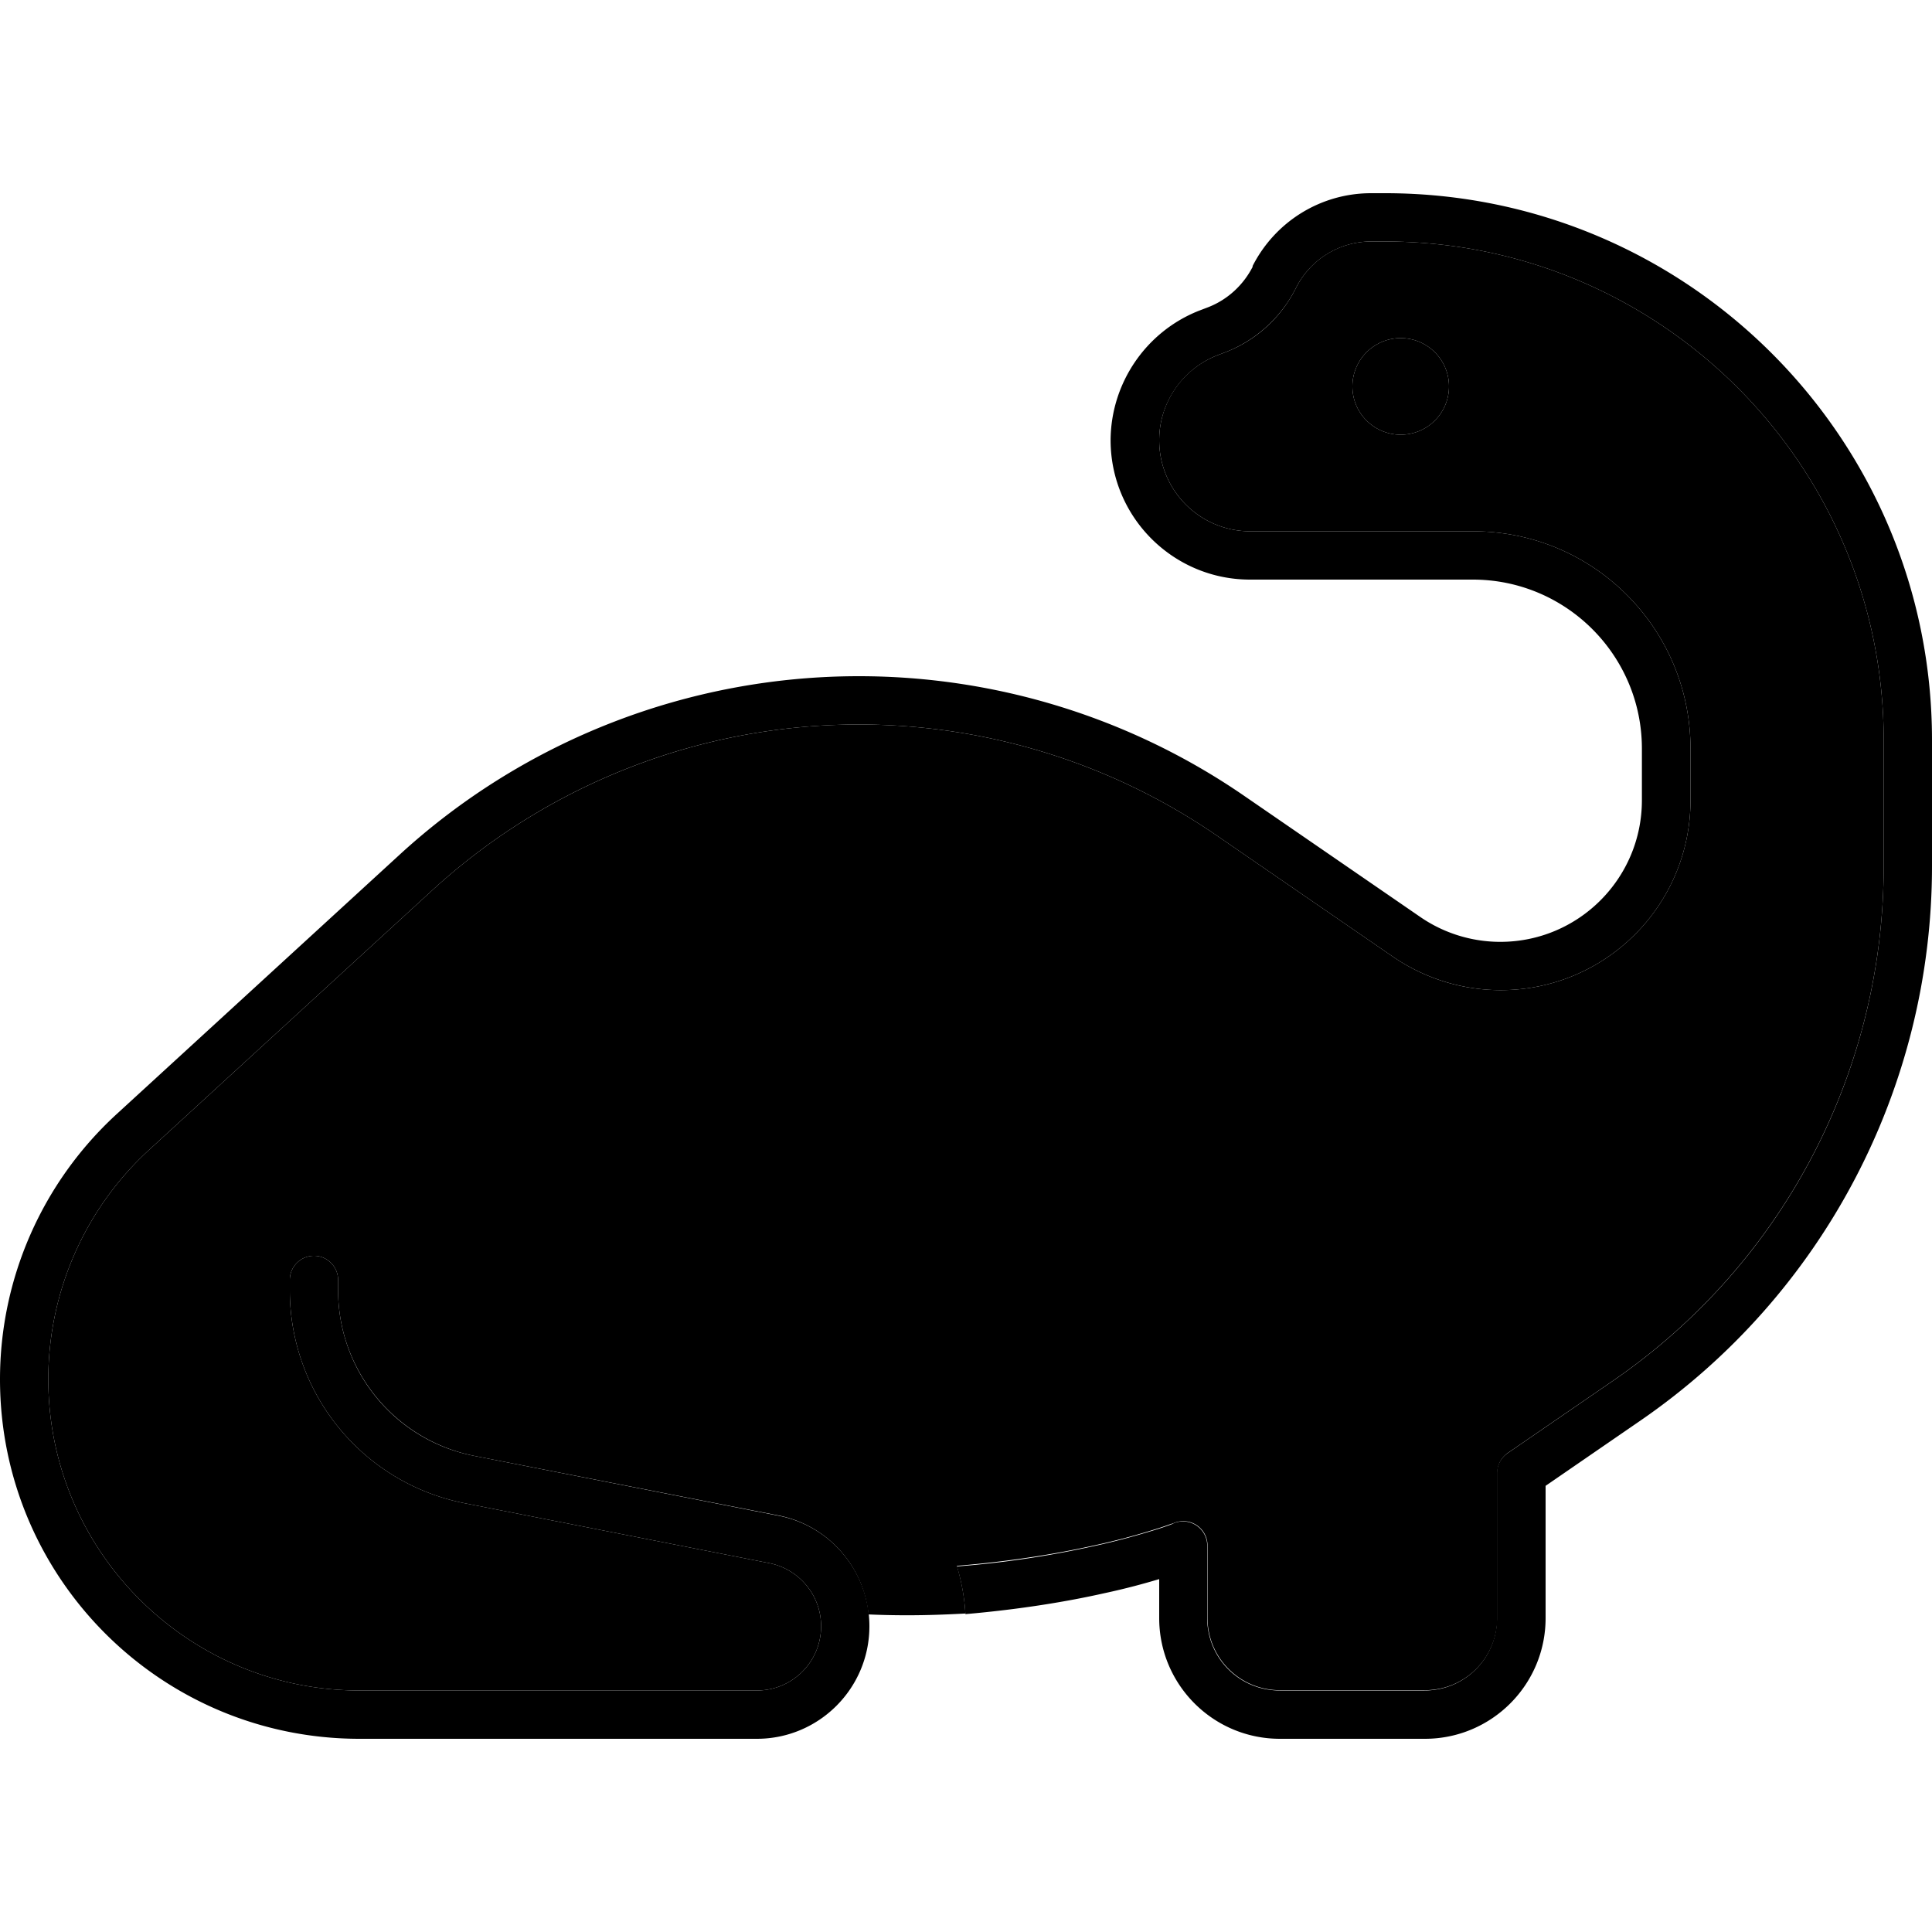 <svg xmlns="http://www.w3.org/2000/svg" width="24" height="24" viewBox="0 0 640 512">
    <path class="pr-icon-duotone-secondary" d="M16 392.9c0-28.9 12.1-56.5 33.4-76L143.1 231c38.6-35.4 89.1-55 141.4-55c42.3 0 83.7 12.8 118.6 36.8l58.3 40.1c10.5 7.2 22.9 11.1 35.7 11.1c34.8 0 62.9-28.2 62.9-62.9l0-17.1c0-39.8-32.2-72-72-72l-73.8 0C397.5 112 384 98.5 384 81.8c0-12.3 7.5-23.4 19-28l3.4-1.3c10-4 18.1-11.5 22.9-21.1C434 22 443.6 16 454.2 16l4.6 0C550 16 624 90 624 181.2l0 41.7c0 68.1-33.5 131.9-89.7 170.5l-34.8 23.9c-2.2 1.5-3.5 4-3.5 6.6l0 48c0 13.3-10.7 24-24 24l-48 0c-13.3 0-24-10.7-24-24l0-24c0-4.4-3.6-8-8-8c-1.1 0-2.1 .2-3.1 .6c-.5 .2-.9 .3-1.5 .5c-1.1 .4-2.8 1-5.1 1.7c-4.5 1.4-11.3 3.4-20.1 5.3c-11.7 2.6-27 5.2-45.2 6.7c1.5 5.1 2.5 10.4 2.8 15.8c-7.7 .4-18.3 .9-32.1 .3c-1.7-16.3-13.7-29.6-29.9-32.8L157.2 418.3c-26.3-5.2-45.2-28.2-45.2-54.9l0-3.4c0-4.4-3.6-8-8-8s-8 3.6-8 8l0 3.4c0 34.4 24.3 64 58.1 70.6l100.7 19.8c10 2 17.2 10.7 17.2 20.9c0 11.8-9.5 21.3-21.3 21.3l-131.6 0C62.2 496 16 449.8 16 392.9zM448 64a16 16 0 1 0 32 0 16 16 0 1 0 -32 0z"/>
    <path class="pr-icon-duotone-primary" d="M414.9 24.2C422.4 9.4 437.5 0 454.2 0l4.6 0C558.9 0 640 81.1 640 181.2l0 41.7c0 73.4-36.1 142.1-96.6 183.7L512 428.2l0 43.8c0 22.1-17.9 40-40 40l-48 0c-22.1 0-40-17.9-40-40l0-12.9c-4.7 1.4-10.8 3.1-18.3 4.7c-12 2.7-27.5 5.3-45.9 6.9c-.3-5.4-1.3-10.8-2.8-15.8c18.2-1.4 33.4-4.1 45.2-6.7c8.8-1.9 15.5-3.9 20.1-5.3c2.3-.7 4-1.3 5.1-1.7c.6-.2 1-.4 1.2-.5l.2-.1c.9-.4 2-.6 3.1-.6c4.4 0 8 3.6 8 8l0 24c0 13.3 10.7 24 24 24l48 0c13.3 0 24-10.7 24-24l0-48c0-2.6 1.3-5.1 3.5-6.6l34.8-23.9C590.5 354.9 624 291.1 624 222.9l0-41.7C624 90 550 16 458.8 16l-4.6 0c-10.5 0-20.2 6-24.9 15.4c-4.8 9.6-13 17.1-22.9 21.1L403 53.8c-11.4 4.6-19 15.7-19 28c0 16.7 13.5 30.2 30.2 30.2l73.8 0c39.8 0 72 32.2 72 72l0 17.1c0 34.8-28.2 62.9-62.9 62.9c-12.7 0-25.2-3.9-35.7-11.1l-58.3-40.1c-34.9-24-76.2-36.8-118.6-36.8c-52.4 0-102.8 19.6-141.4 55L49.4 316.9C28.1 336.4 16 364 16 392.9C16 449.8 62.2 496 119.1 496l131.6 0c11.8 0 21.3-9.5 21.3-21.3c0-10.2-7.2-18.9-17.2-20.9L154.1 434C120.3 427.4 96 397.8 96 363.4l0-3.4c0-4.4 3.6-8 8-8s8 3.6 8 8l0 3.4c0 26.8 18.9 49.8 45.2 54.9l100.7 19.8c17.5 3.4 30.1 18.8 30.1 36.6c0 20.6-16.7 37.3-37.3 37.3l-131.6 0C53.3 512 0 458.7 0 392.9c0-33.4 14-65.2 38.6-87.8l93.7-85.9c41.5-38.1 95.9-59.2 152.2-59.2c45.6 0 90.1 13.8 127.6 39.6l58.3 40.1c7.8 5.4 17.1 8.3 26.6 8.3c25.9 0 46.9-21 46.9-46.9l0-17.1c0-30.9-25.1-56-56-56l-73.8 0c-25.5 0-46.2-20.7-46.2-46.2C368 63 379.5 46 397 39l3.4-1.3c6.3-2.5 11.5-7.3 14.6-13.4zM448 64a16 16 0 1 1 32 0 16 16 0 1 1 -32 0z"/>
</svg>